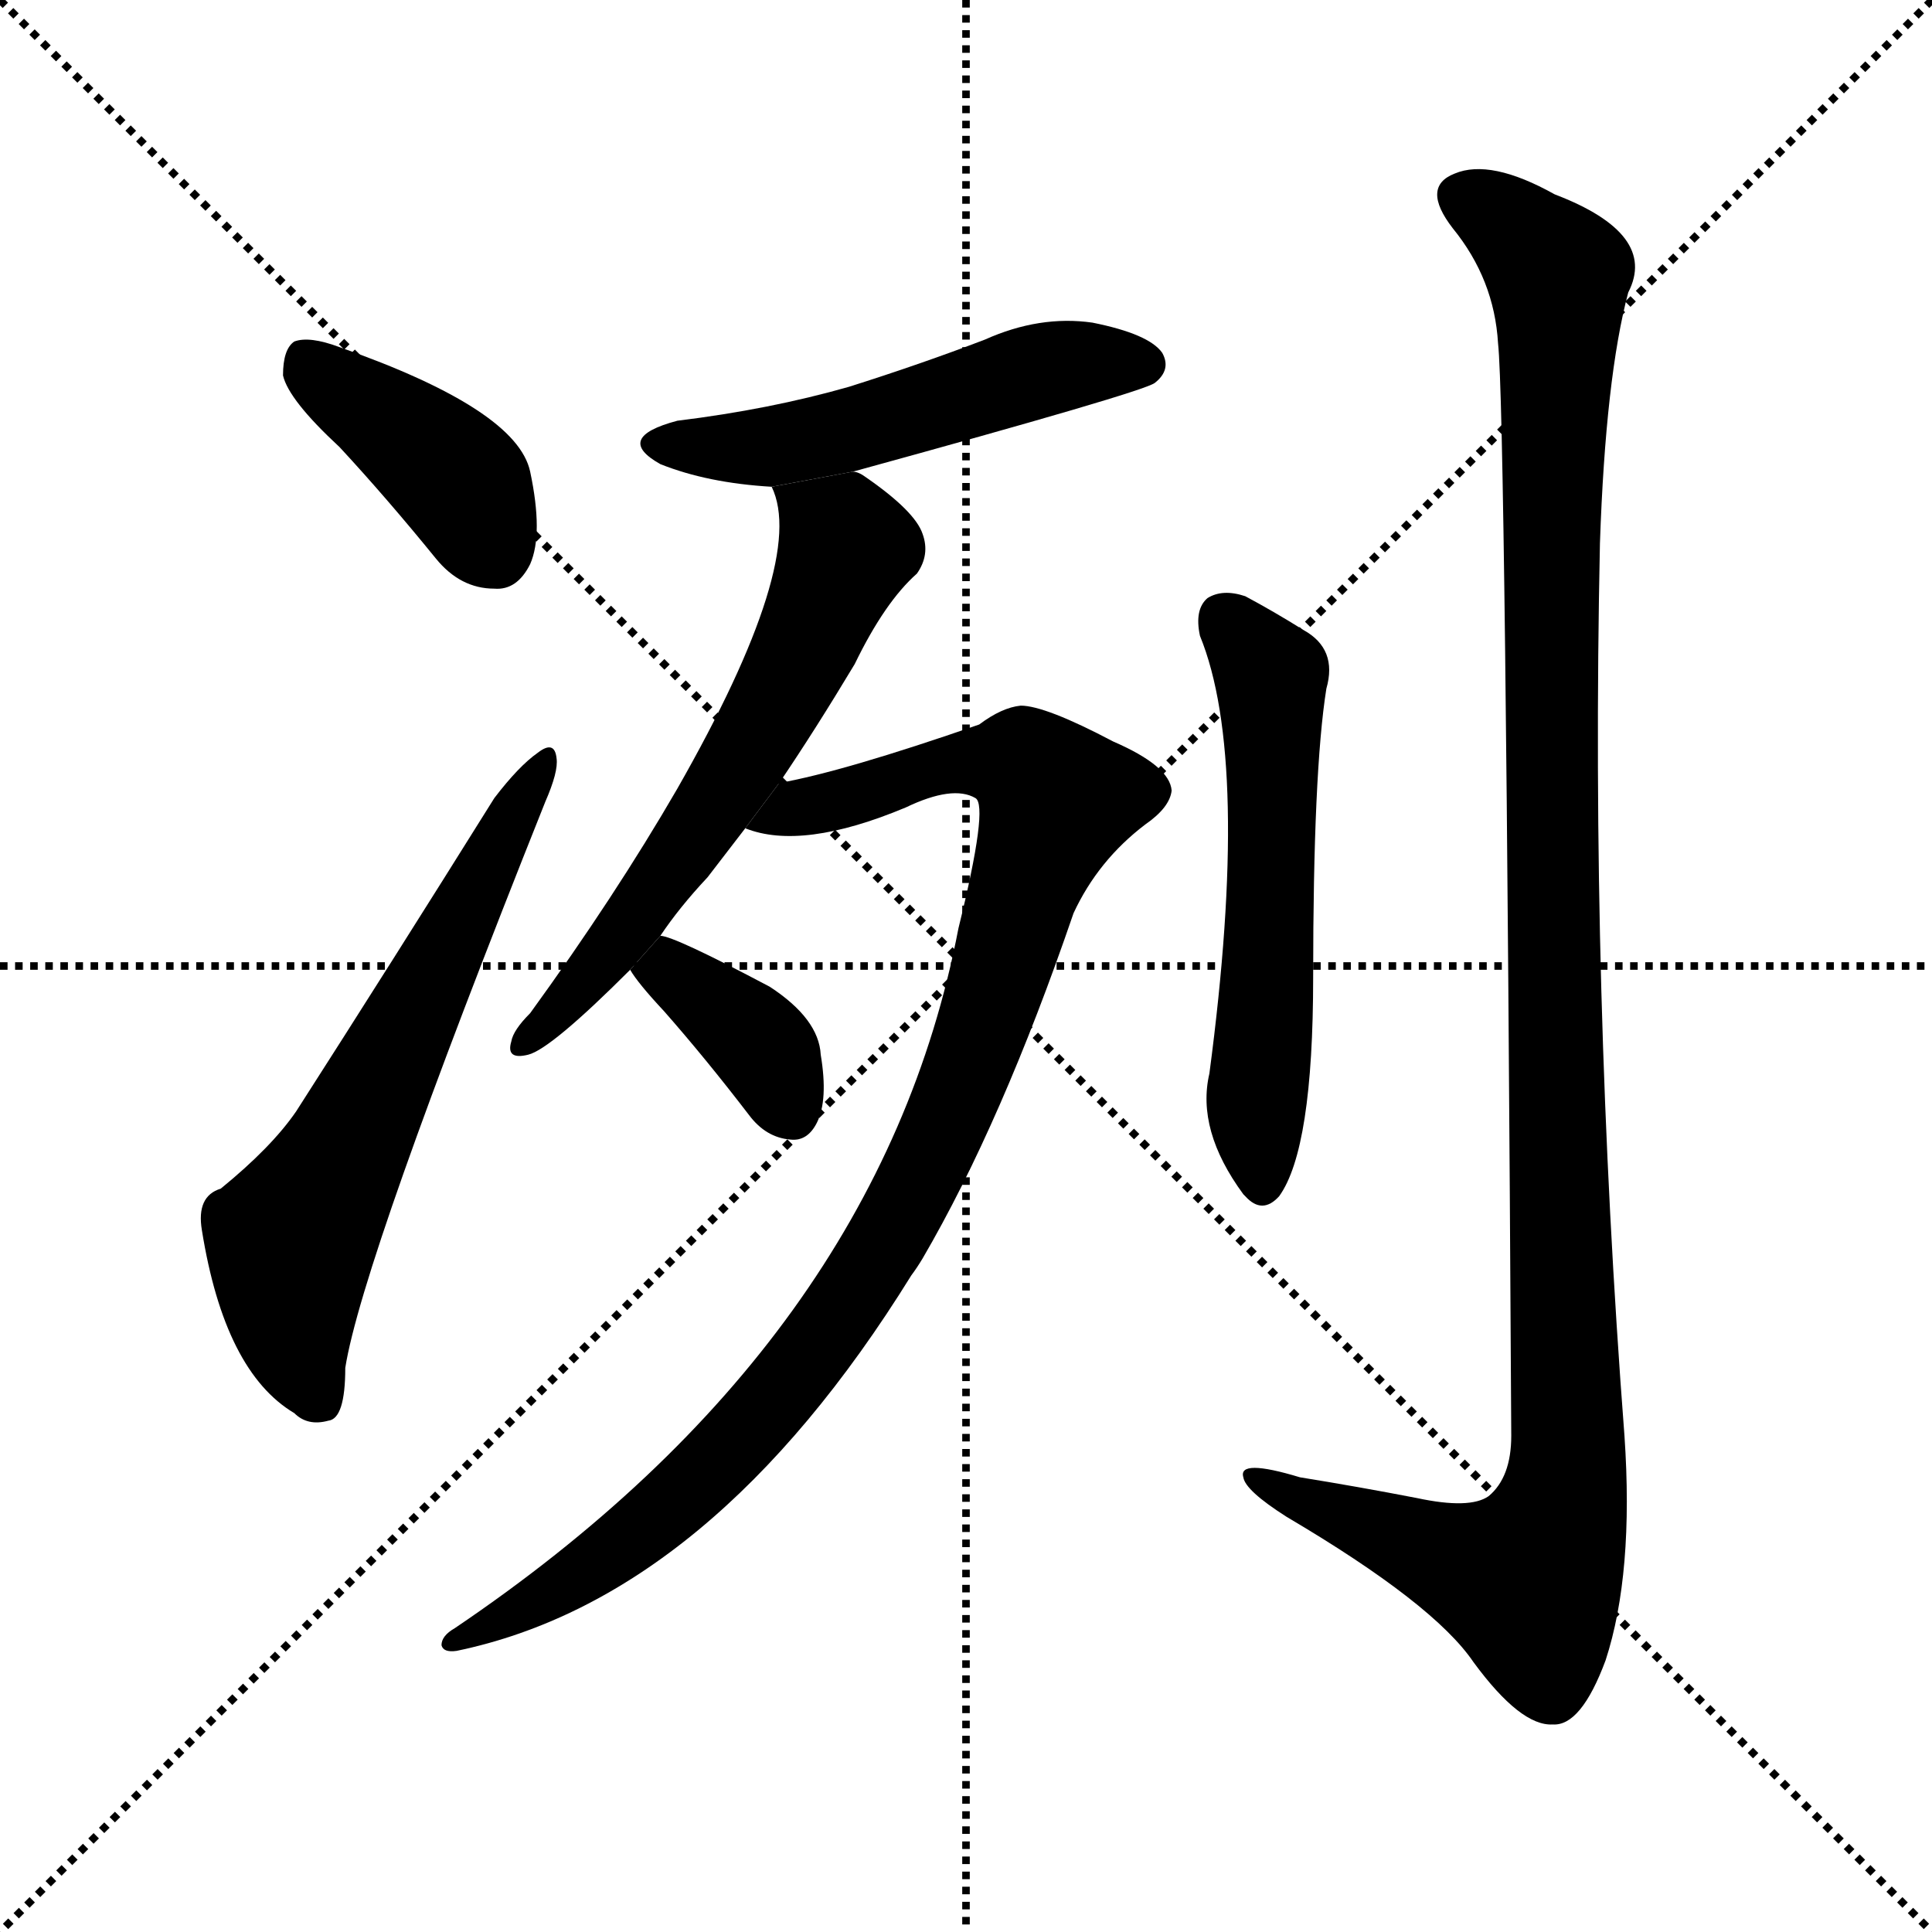 <svg version="1.1" viewBox="0 0 1024 1024" xmlns="http://www.w3.org/2000/svg">
  <g stroke="black" stroke-dasharray="1,1" stroke-width="1" transform="scale(4, 4)">
    <line x1="0" y1="0" x2="256" y2="256"></line>
    <line x1="256" y1="0" x2="0" y2="256"></line>
    <line x1="128" y1="0" x2="128" y2="256"></line>
    <line x1="0" y1="128" x2="256" y2="128"></line>
  </g>
  <g transform="scale(1, -1) translate(0, -900)">
    <style type="text/css">
      
        @keyframes keyframes0 {
          from {
            stroke: blue;
            stroke-dashoffset: 403;
            stroke-width: 128;
          }
          57% {
            animation-timing-function: step-end;
            stroke: blue;
            stroke-dashoffset: 0;
            stroke-width: 128;
          }
          to {
            stroke: black;
            stroke-width: 1024;
          }
        }
        #make-me-a-hanzi-animation-0 {
          animation: keyframes0 0.578s both;
          animation-delay: 0s;
          animation-timing-function: linear;
        }
      
        @keyframes keyframes1 {
          from {
            stroke: blue;
            stroke-dashoffset: 627;
            stroke-width: 128;
          }
          67% {
            animation-timing-function: step-end;
            stroke: blue;
            stroke-dashoffset: 0;
            stroke-width: 128;
          }
          to {
            stroke: black;
            stroke-width: 1024;
          }
        }
        #make-me-a-hanzi-animation-1 {
          animation: keyframes1 0.76s both;
          animation-delay: 0.578s;
          animation-timing-function: linear;
        }
      
        @keyframes keyframes2 {
          from {
            stroke: blue;
            stroke-dashoffset: 516;
            stroke-width: 128;
          }
          63% {
            animation-timing-function: step-end;
            stroke: blue;
            stroke-dashoffset: 0;
            stroke-width: 128;
          }
          to {
            stroke: black;
            stroke-width: 1024;
          }
        }
        #make-me-a-hanzi-animation-2 {
          animation: keyframes2 0.67s both;
          animation-delay: 1.338s;
          animation-timing-function: linear;
        }
      
        @keyframes keyframes3 {
          from {
            stroke: blue;
            stroke-dashoffset: 613;
            stroke-width: 128;
          }
          67% {
            animation-timing-function: step-end;
            stroke: blue;
            stroke-dashoffset: 0;
            stroke-width: 128;
          }
          to {
            stroke: black;
            stroke-width: 1024;
          }
        }
        #make-me-a-hanzi-animation-3 {
          animation: keyframes3 0.749s both;
          animation-delay: 2.008s;
          animation-timing-function: linear;
        }
      
        @keyframes keyframes4 {
          from {
            stroke: blue;
            stroke-dashoffset: 995;
            stroke-width: 128;
          }
          76% {
            animation-timing-function: step-end;
            stroke: blue;
            stroke-dashoffset: 0;
            stroke-width: 128;
          }
          to {
            stroke: black;
            stroke-width: 1024;
          }
        }
        #make-me-a-hanzi-animation-4 {
          animation: keyframes4 1.06s both;
          animation-delay: 2.757s;
          animation-timing-function: linear;
        }
      
        @keyframes keyframes5 {
          from {
            stroke: blue;
            stroke-dashoffset: 370;
            stroke-width: 128;
          }
          55% {
            animation-timing-function: step-end;
            stroke: blue;
            stroke-dashoffset: 0;
            stroke-width: 128;
          }
          to {
            stroke: black;
            stroke-width: 1024;
          }
        }
        #make-me-a-hanzi-animation-5 {
          animation: keyframes5 0.551s both;
          animation-delay: 3.817s;
          animation-timing-function: linear;
        }
      
        @keyframes keyframes6 {
          from {
            stroke: blue;
            stroke-dashoffset: 566;
            stroke-width: 128;
          }
          65% {
            animation-timing-function: step-end;
            stroke: blue;
            stroke-dashoffset: 0;
            stroke-width: 128;
          }
          to {
            stroke: black;
            stroke-width: 1024;
          }
        }
        #make-me-a-hanzi-animation-6 {
          animation: keyframes6 0.711s both;
          animation-delay: 4.368s;
          animation-timing-function: linear;
        }
      
        @keyframes keyframes7 {
          from {
            stroke: blue;
            stroke-dashoffset: 1169;
            stroke-width: 128;
          }
          79% {
            animation-timing-function: step-end;
            stroke: blue;
            stroke-dashoffset: 0;
            stroke-width: 128;
          }
          to {
            stroke: black;
            stroke-width: 1024;
          }
        }
        #make-me-a-hanzi-animation-7 {
          animation: keyframes7 1.201s both;
          animation-delay: 5.078s;
          animation-timing-function: linear;
        }
      
    </style>
    
      <path d="M 180 663 Q 205 636 231 604 Q 244 588 262 588 Q 274 587 281 601 Q 288 617 281 650 Q 274 683 180 716 Q 164 722 156 719 Q 150 715 150 701 Q 153 688 180 663 Z" fill="black"></path>
    
      <path d="M 117 270 Q 104 266 107 248 Q 119 173 156 151 Q 163 144 174 147 Q 183 148 183 175 Q 192 232 289 475 Q 296 491 295 498 Q 294 508 285 501 Q 275 494 262 477 Q 207 389 157 311 Q 144 292 117 270 Z" fill="black"></path>
    
      <path d="M 452 650 Q 605 692 612 697 Q 621 704 616 713 Q 609 723 579 729 Q 551 733 522 720 Q 488 707 450 695 Q 408 683 359 677 Q 325 668 350 654 Q 375 644 409 642 L 452 650 Z" fill="black"></path>
    
      <path d="M 350 404 Q 360 419 375 435 Q 385 448 395 461 L 413 485 Q 432 513 453 548 Q 469 581 486 596 Q 493 606 489 617 Q 485 629 459 647 Q 455 650 452 650 L 409 642 Q 428 603 359 482 Q 326 425 281 363 Q 272 354 271 348 Q 268 338 280 341 Q 292 344 334 386 L 350 404 Z" fill="black"></path>
    
      <path d="M 395 461 Q 425 449 480 472 Q 505 484 517 477 Q 524 473 508 408 Q 466 189 241 37 Q 234 33 234 28 Q 235 24 242 25 Q 377 53 483 224 Q 486 228 489 233 Q 531 305 569 416 Q 582 444 607 463 Q 620 472 621 481 Q 620 494 590 507 Q 554 526 541 526 Q 531 525 519 516 Q 447 491 413 485 L 395 461 Z" fill="black"></path>
    
      <path d="M 334 386 Q 338 379 352 364 Q 374 339 397 309 Q 406 297 419 296 Q 428 295 433 305 Q 439 317 435 341 Q 434 360 408 377 Q 357 404 350 404 L 334 386 Z" fill="black"></path>
    
      <path d="M 636 563 Q 663 497 641 331 Q 634 301 659 267 L 660 266 Q 669 256 678 266 Q 696 291 696 382 Q 696 491 703 535 Q 709 556 691 566 Q 675 576 660 584 Q 648 588 640 583 Q 633 577 636 563 Z" fill="black"></path>
    
      <path d="M 794 718 Q 798 682 801 139 Q 801 117 789 107 Q 779 100 751 106 Q 720 112 689 117 Q 656 127 659 117 Q 660 110 682 96 Q 760 50 781 19 Q 806 -15 823 -14 Q 838 -15 851 20 Q 866 66 861 139 Q 843 374 848 612 Q 851 700 863 745 Q 879 776 824 797 Q 790 816 771 808 Q 753 801 770 779 Q 792 752 794 718 Z" fill="black"></path>
    
    
      <clipPath id="make-me-a-hanzi-clip-0">
        <path d="M 180 663 Q 205 636 231 604 Q 244 588 262 588 Q 274 587 281 601 Q 288 617 281 650 Q 274 683 180 716 Q 164 722 156 719 Q 150 715 150 701 Q 153 688 180 663 Z"></path>
      </clipPath>
      <path clip-path="url(#make-me-a-hanzi-clip-0)" d="M 162 710 L 238 651 L 263 607" fill="none" id="make-me-a-hanzi-animation-0" stroke-dasharray="275 550" stroke-linecap="round"></path>
    
      <clipPath id="make-me-a-hanzi-clip-1">
        <path d="M 117 270 Q 104 266 107 248 Q 119 173 156 151 Q 163 144 174 147 Q 183 148 183 175 Q 192 232 289 475 Q 296 491 295 498 Q 294 508 285 501 Q 275 494 262 477 Q 207 389 157 311 Q 144 292 117 270 Z"></path>
      </clipPath>
      <path clip-path="url(#make-me-a-hanzi-clip-1)" d="M 168 159 L 156 190 L 154 242 L 288 494" fill="none" id="make-me-a-hanzi-animation-1" stroke-dasharray="499 998" stroke-linecap="round"></path>
    
      <clipPath id="make-me-a-hanzi-clip-2">
        <path d="M 452 650 Q 605 692 612 697 Q 621 704 616 713 Q 609 723 579 729 Q 551 733 522 720 Q 488 707 450 695 Q 408 683 359 677 Q 325 668 350 654 Q 375 644 409 642 L 452 650 Z"></path>
      </clipPath>
      <path clip-path="url(#make-me-a-hanzi-clip-2)" d="M 352 666 L 427 666 L 538 700 L 583 709 L 606 707" fill="none" id="make-me-a-hanzi-animation-2" stroke-dasharray="388 776" stroke-linecap="round"></path>
    
      <clipPath id="make-me-a-hanzi-clip-3">
        <path d="M 350 404 Q 360 419 375 435 Q 385 448 395 461 L 413 485 Q 432 513 453 548 Q 469 581 486 596 Q 493 606 489 617 Q 485 629 459 647 Q 455 650 452 650 L 409 642 Q 428 603 359 482 Q 326 425 281 363 Q 272 354 271 348 Q 268 338 280 341 Q 292 344 334 386 L 350 404 Z"></path>
      </clipPath>
      <path clip-path="url(#make-me-a-hanzi-clip-3)" d="M 417 640 L 449 609 L 426 555 L 370 460 L 317 388 L 279 349" fill="none" id="make-me-a-hanzi-animation-3" stroke-dasharray="485 970" stroke-linecap="round"></path>
    
      <clipPath id="make-me-a-hanzi-clip-4">
        <path d="M 395 461 Q 425 449 480 472 Q 505 484 517 477 Q 524 473 508 408 Q 466 189 241 37 Q 234 33 234 28 Q 235 24 242 25 Q 377 53 483 224 Q 486 228 489 233 Q 531 305 569 416 Q 582 444 607 463 Q 620 472 621 481 Q 620 494 590 507 Q 554 526 541 526 Q 531 525 519 516 Q 447 491 413 485 L 395 461 Z"></path>
      </clipPath>
      <path clip-path="url(#make-me-a-hanzi-clip-4)" d="M 402 465 L 517 497 L 545 493 L 560 475 L 504 310 L 450 210 L 407 154 L 341 89 L 295 57 L 240 31" fill="none" id="make-me-a-hanzi-animation-4" stroke-dasharray="867 1734" stroke-linecap="round"></path>
    
      <clipPath id="make-me-a-hanzi-clip-5">
        <path d="M 334 386 Q 338 379 352 364 Q 374 339 397 309 Q 406 297 419 296 Q 428 295 433 305 Q 439 317 435 341 Q 434 360 408 377 Q 357 404 350 404 L 334 386 Z"></path>
      </clipPath>
      <path clip-path="url(#make-me-a-hanzi-clip-5)" d="M 343 386 L 369 377 L 399 351 L 420 309" fill="none" id="make-me-a-hanzi-animation-5" stroke-dasharray="242 484" stroke-linecap="round"></path>
    
      <clipPath id="make-me-a-hanzi-clip-6">
        <path d="M 636 563 Q 663 497 641 331 Q 634 301 659 267 L 660 266 Q 669 256 678 266 Q 696 291 696 382 Q 696 491 703 535 Q 709 556 691 566 Q 675 576 660 584 Q 648 588 640 583 Q 633 577 636 563 Z"></path>
      </clipPath>
      <path clip-path="url(#make-me-a-hanzi-clip-6)" d="M 648 573 L 674 541 L 669 272" fill="none" id="make-me-a-hanzi-animation-6" stroke-dasharray="438 876" stroke-linecap="round"></path>
    
      <clipPath id="make-me-a-hanzi-clip-7">
        <path d="M 794 718 Q 798 682 801 139 Q 801 117 789 107 Q 779 100 751 106 Q 720 112 689 117 Q 656 127 659 117 Q 660 110 682 96 Q 760 50 781 19 Q 806 -15 823 -14 Q 838 -15 851 20 Q 866 66 861 139 Q 843 374 848 612 Q 851 700 863 745 Q 879 776 824 797 Q 790 816 771 808 Q 753 801 770 779 Q 792 752 794 718 Z"></path>
      </clipPath>
      <path clip-path="url(#make-me-a-hanzi-clip-7)" d="M 777 793 L 794 785 L 826 754 L 822 406 L 829 109 L 810 62 L 771 72 L 666 115" fill="none" id="make-me-a-hanzi-animation-7" stroke-dasharray="1041 2082" stroke-linecap="round"></path>
    
  </g>
</svg>
